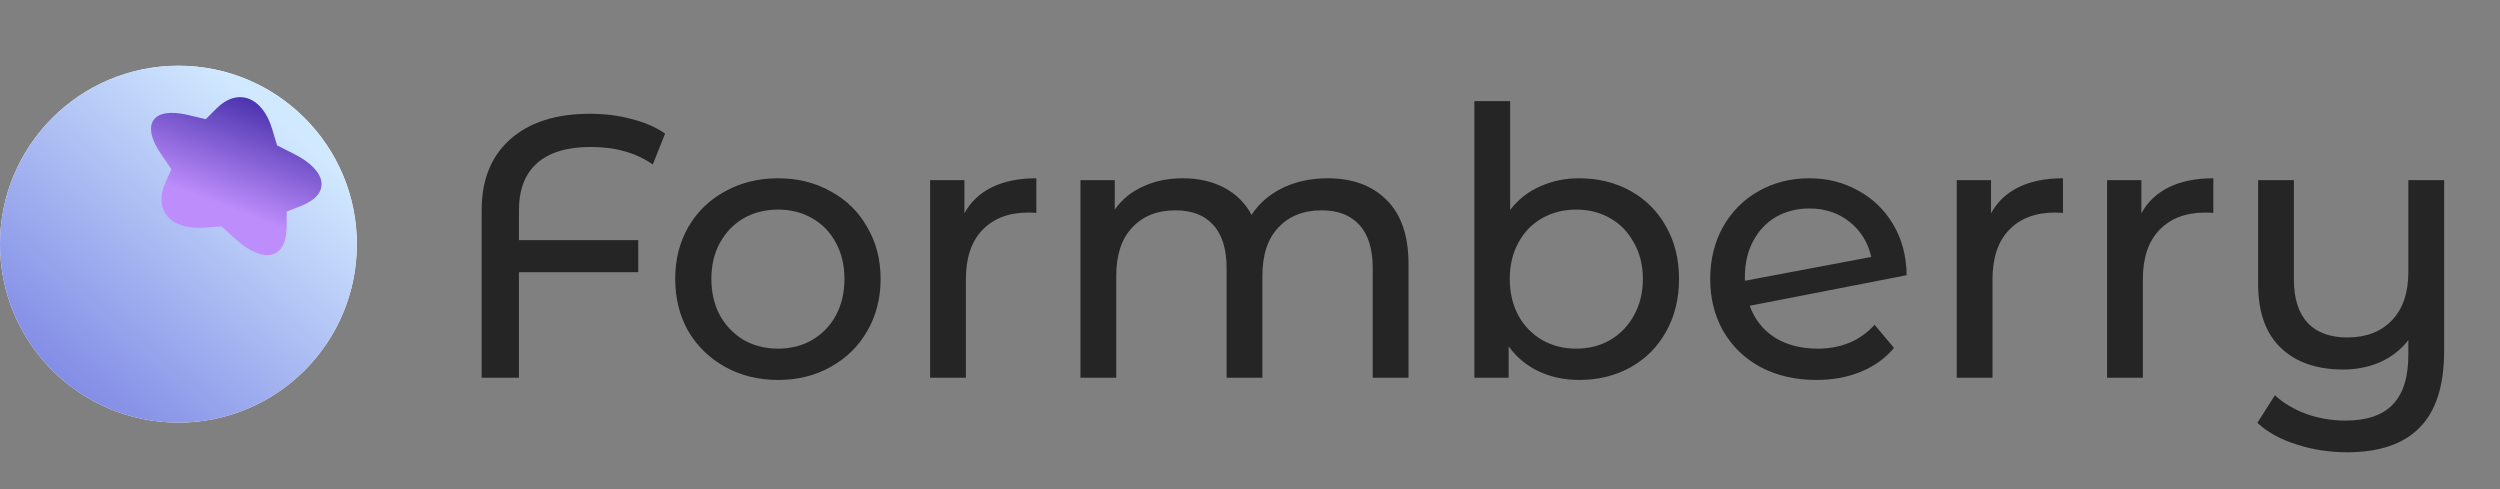<svg xmlns="http://www.w3.org/2000/svg" width="920" height="180" viewBox="0 0 920 180" fill="none"><rect x="0" y="0" width="920" height="180" fill="#808080" stroke="none"/><path d="M217.449 54.082C208.67 54.082 202.039 56.094 197.558 60.118C193.168 64.051 190.973 69.813 190.973 77.404V88.379H234.872V100.177H190.973V139H177.254V77.267C177.254 66.2 180.73 57.558 187.68 51.339C194.722 45.028 204.508 41.873 217.038 41.873C222.525 41.873 227.647 42.513 232.403 43.793C237.158 44.982 241.274 46.766 244.749 49.144L240.222 60.53C234.095 56.231 226.504 54.082 217.449 54.082ZM286.34 139.823C279.115 139.823 272.622 138.223 266.86 135.022C261.098 131.821 256.571 127.431 253.278 121.852C250.077 116.182 248.477 109.78 248.477 102.646C248.477 95.512 250.077 89.156 253.278 83.577C256.571 77.907 261.098 73.517 266.86 70.407C272.622 67.206 279.115 65.606 286.34 65.606C293.565 65.606 300.013 67.206 305.683 70.407C311.445 73.517 315.926 77.907 319.127 83.577C322.42 89.156 324.066 95.512 324.066 102.646C324.066 109.78 322.42 116.182 319.127 121.852C315.926 127.431 311.445 131.821 305.683 135.022C300.013 138.223 293.565 139.823 286.34 139.823ZM286.34 128.3C291.004 128.3 295.166 127.248 298.824 125.144C302.574 122.949 305.5 119.931 307.604 116.09C309.707 112.157 310.759 107.676 310.759 102.646C310.759 97.616 309.707 93.18 307.604 89.339C305.5 85.406 302.574 82.388 298.824 80.285C295.166 78.181 291.004 77.129 286.34 77.129C281.676 77.129 277.469 78.181 273.719 80.285C270.061 82.388 267.134 85.406 264.939 89.339C262.836 93.18 261.784 97.616 261.784 102.646C261.784 107.676 262.836 112.157 264.939 116.09C267.134 119.931 270.061 122.949 273.719 125.144C277.469 127.248 281.676 128.3 286.34 128.3ZM354.901 78.501C357.187 74.294 360.571 71.093 365.052 68.898C369.534 66.703 374.975 65.606 381.377 65.606V78.364C380.646 78.273 379.64 78.227 378.359 78.227C371.226 78.227 365.601 80.376 361.485 84.675C357.461 88.882 355.449 94.918 355.449 102.783V139H342.28V66.292H354.901V78.501ZM488.563 65.606C497.709 65.606 504.934 68.258 510.238 73.563C515.634 78.867 518.332 86.732 518.332 97.159V139H505.162V98.668C505.162 91.625 503.516 86.321 500.224 82.754C497.023 79.187 492.404 77.404 486.368 77.404C479.692 77.404 474.387 79.507 470.455 83.714C466.522 87.83 464.556 93.775 464.556 101.548V139H451.386V98.668C451.386 91.625 449.74 86.321 446.447 82.754C443.246 79.187 438.628 77.404 432.591 77.404C425.915 77.404 420.611 79.507 416.678 83.714C412.745 87.83 410.779 93.775 410.779 101.548V139H397.609V66.292H410.23V77.129C412.882 73.38 416.358 70.544 420.656 68.624C424.955 66.612 429.848 65.606 435.335 65.606C441.005 65.606 446.036 66.749 450.426 69.035C454.815 71.322 458.199 74.66 460.577 79.05C463.321 74.843 467.116 71.551 471.964 69.173C476.902 66.795 482.435 65.606 488.563 65.606ZM581.114 65.606C588.156 65.606 594.467 67.161 600.045 70.27C605.624 73.38 609.968 77.724 613.078 83.303C616.279 88.882 617.88 95.329 617.88 102.646C617.88 109.962 616.279 116.456 613.078 122.126C609.968 127.705 605.624 132.049 600.045 135.159C594.467 138.268 588.156 139.823 581.114 139.823C575.718 139.823 570.779 138.771 566.298 136.668C561.816 134.564 558.112 131.501 555.186 127.476V139H542.565V37.209H555.735V77.267C558.661 73.425 562.319 70.544 566.709 68.624C571.099 66.612 575.901 65.606 581.114 65.606ZM580.016 128.3C584.681 128.3 588.842 127.248 592.5 125.144C596.25 122.949 599.177 119.931 601.28 116.09C603.475 112.157 604.573 107.676 604.573 102.646C604.573 97.616 603.475 93.18 601.28 89.339C599.177 85.406 596.25 82.388 592.5 80.285C588.842 78.181 584.681 77.129 580.016 77.129C575.444 77.129 571.282 78.181 567.532 80.285C563.783 82.388 560.856 85.406 558.753 89.339C556.649 93.18 555.597 97.616 555.597 102.646C555.597 107.676 556.649 112.157 558.753 116.09C560.856 119.931 563.783 122.949 567.532 125.144C571.282 127.248 575.444 128.3 580.016 128.3ZM668.863 128.3C677.552 128.3 684.548 125.373 689.852 119.52L696.986 128.025C693.785 131.866 689.715 134.793 684.777 136.805C679.929 138.817 674.488 139.823 668.452 139.823C660.769 139.823 653.956 138.268 648.011 135.159C642.066 131.958 637.448 127.522 634.155 121.852C630.954 116.182 629.354 109.78 629.354 102.646C629.354 95.604 630.909 89.248 634.018 83.577C637.219 77.907 641.563 73.517 647.051 70.407C652.63 67.206 658.894 65.606 665.845 65.606C672.43 65.606 678.42 67.115 683.816 70.133C689.212 73.06 693.511 77.221 696.712 82.617C699.913 88.013 701.559 94.232 701.65 101.274L643.895 112.523C645.725 117.553 648.788 121.44 653.087 124.184C657.477 126.928 662.736 128.3 668.863 128.3ZM665.845 76.718C661.272 76.718 657.157 77.77 653.498 79.873C649.932 81.977 647.142 84.949 645.13 88.79C643.118 92.54 642.112 96.93 642.112 101.96V103.332L688.618 94.552C687.429 89.248 684.777 84.949 680.661 81.656C676.546 78.364 671.607 76.718 665.845 76.718ZM732.696 78.501C734.983 74.294 738.366 71.093 742.848 68.898C747.329 66.703 752.771 65.606 759.173 65.606V78.364C758.441 78.273 757.435 78.227 756.155 78.227C749.021 78.227 743.397 80.376 739.281 84.675C735.257 88.882 733.245 94.918 733.245 102.783V139H720.075V66.292H732.696V78.501ZM788.026 78.501C790.312 74.294 793.696 71.093 798.177 68.898C802.659 66.703 808.101 65.606 814.503 65.606V78.364C813.771 78.273 812.765 78.227 811.484 78.227C804.351 78.227 798.726 80.376 794.611 84.675C790.587 88.882 788.574 94.918 788.574 102.783V139H775.405V66.292H788.026V78.501ZM899.442 66.292V129.123C899.442 141.835 896.469 151.209 890.525 157.246C884.58 163.373 875.663 166.437 863.773 166.437C857.28 166.437 851.061 165.477 845.116 163.556C839.263 161.727 834.462 159.075 830.712 155.599L837.16 145.448C840.361 148.374 844.202 150.661 848.683 152.307C853.256 153.953 858.057 154.776 863.088 154.776C871.044 154.776 876.898 152.764 880.647 148.74C884.397 144.808 886.272 138.726 886.272 130.495V125.144C883.62 128.62 880.19 131.318 875.983 133.238C871.776 135.067 867.203 135.982 862.264 135.982C852.57 135.982 844.933 133.33 839.354 128.025C833.776 122.721 830.986 114.855 830.986 104.429V66.292H844.156V102.92C844.156 109.871 845.848 115.175 849.232 118.834C852.616 122.401 857.463 124.184 863.773 124.184C870.724 124.184 876.212 122.08 880.236 117.873C884.26 113.666 886.272 107.722 886.272 100.039V66.292H899.442Z" fill="#252525"></path><circle cx="65.664" cy="89.856" r="65.664" fill="white"></circle><circle cx="65.664" cy="89.856" r="65.664" fill="url(#paint0_linear_386_1593)"></circle><path d="M105.531 77.873L111.014 75.691C121.785 71.405 120.529 62.883 108.226 56.667L101.959 53.5L100.141 47.441C96.569 35.539 87.395 32.176 79.663 39.918L75.724 43.862L69.116 42.299C56.138 39.229 51.724 45.672 59.248 56.674L63.081 62.278L60.815 67.371C56.366 77.376 62.812 84.721 75.195 83.778L81.502 83.298L86.71 88.009C96.939 97.262 105.336 95.358 105.465 83.774L105.531 77.873Z" fill="url(#paint1_linear_386_1593)"></path><defs><linearGradient id="paint0_linear_386_1593" x1="101.952" y1="43.2" x2="20.736" y2="138.24" gradientUnits="userSpaceOnUse"><stop stop-color="#D1E9FF"></stop><stop offset="1" stop-color="#838DE6"></stop></linearGradient><linearGradient id="paint1_linear_386_1593" x1="84.359" y1="21.393" x2="65.839" y2="69.677" gradientUnits="userSpaceOnUse"><stop stop-color="#2C1A99"></stop><stop offset="1" stop-color="#BD8DFB"></stop></linearGradient></defs></svg>